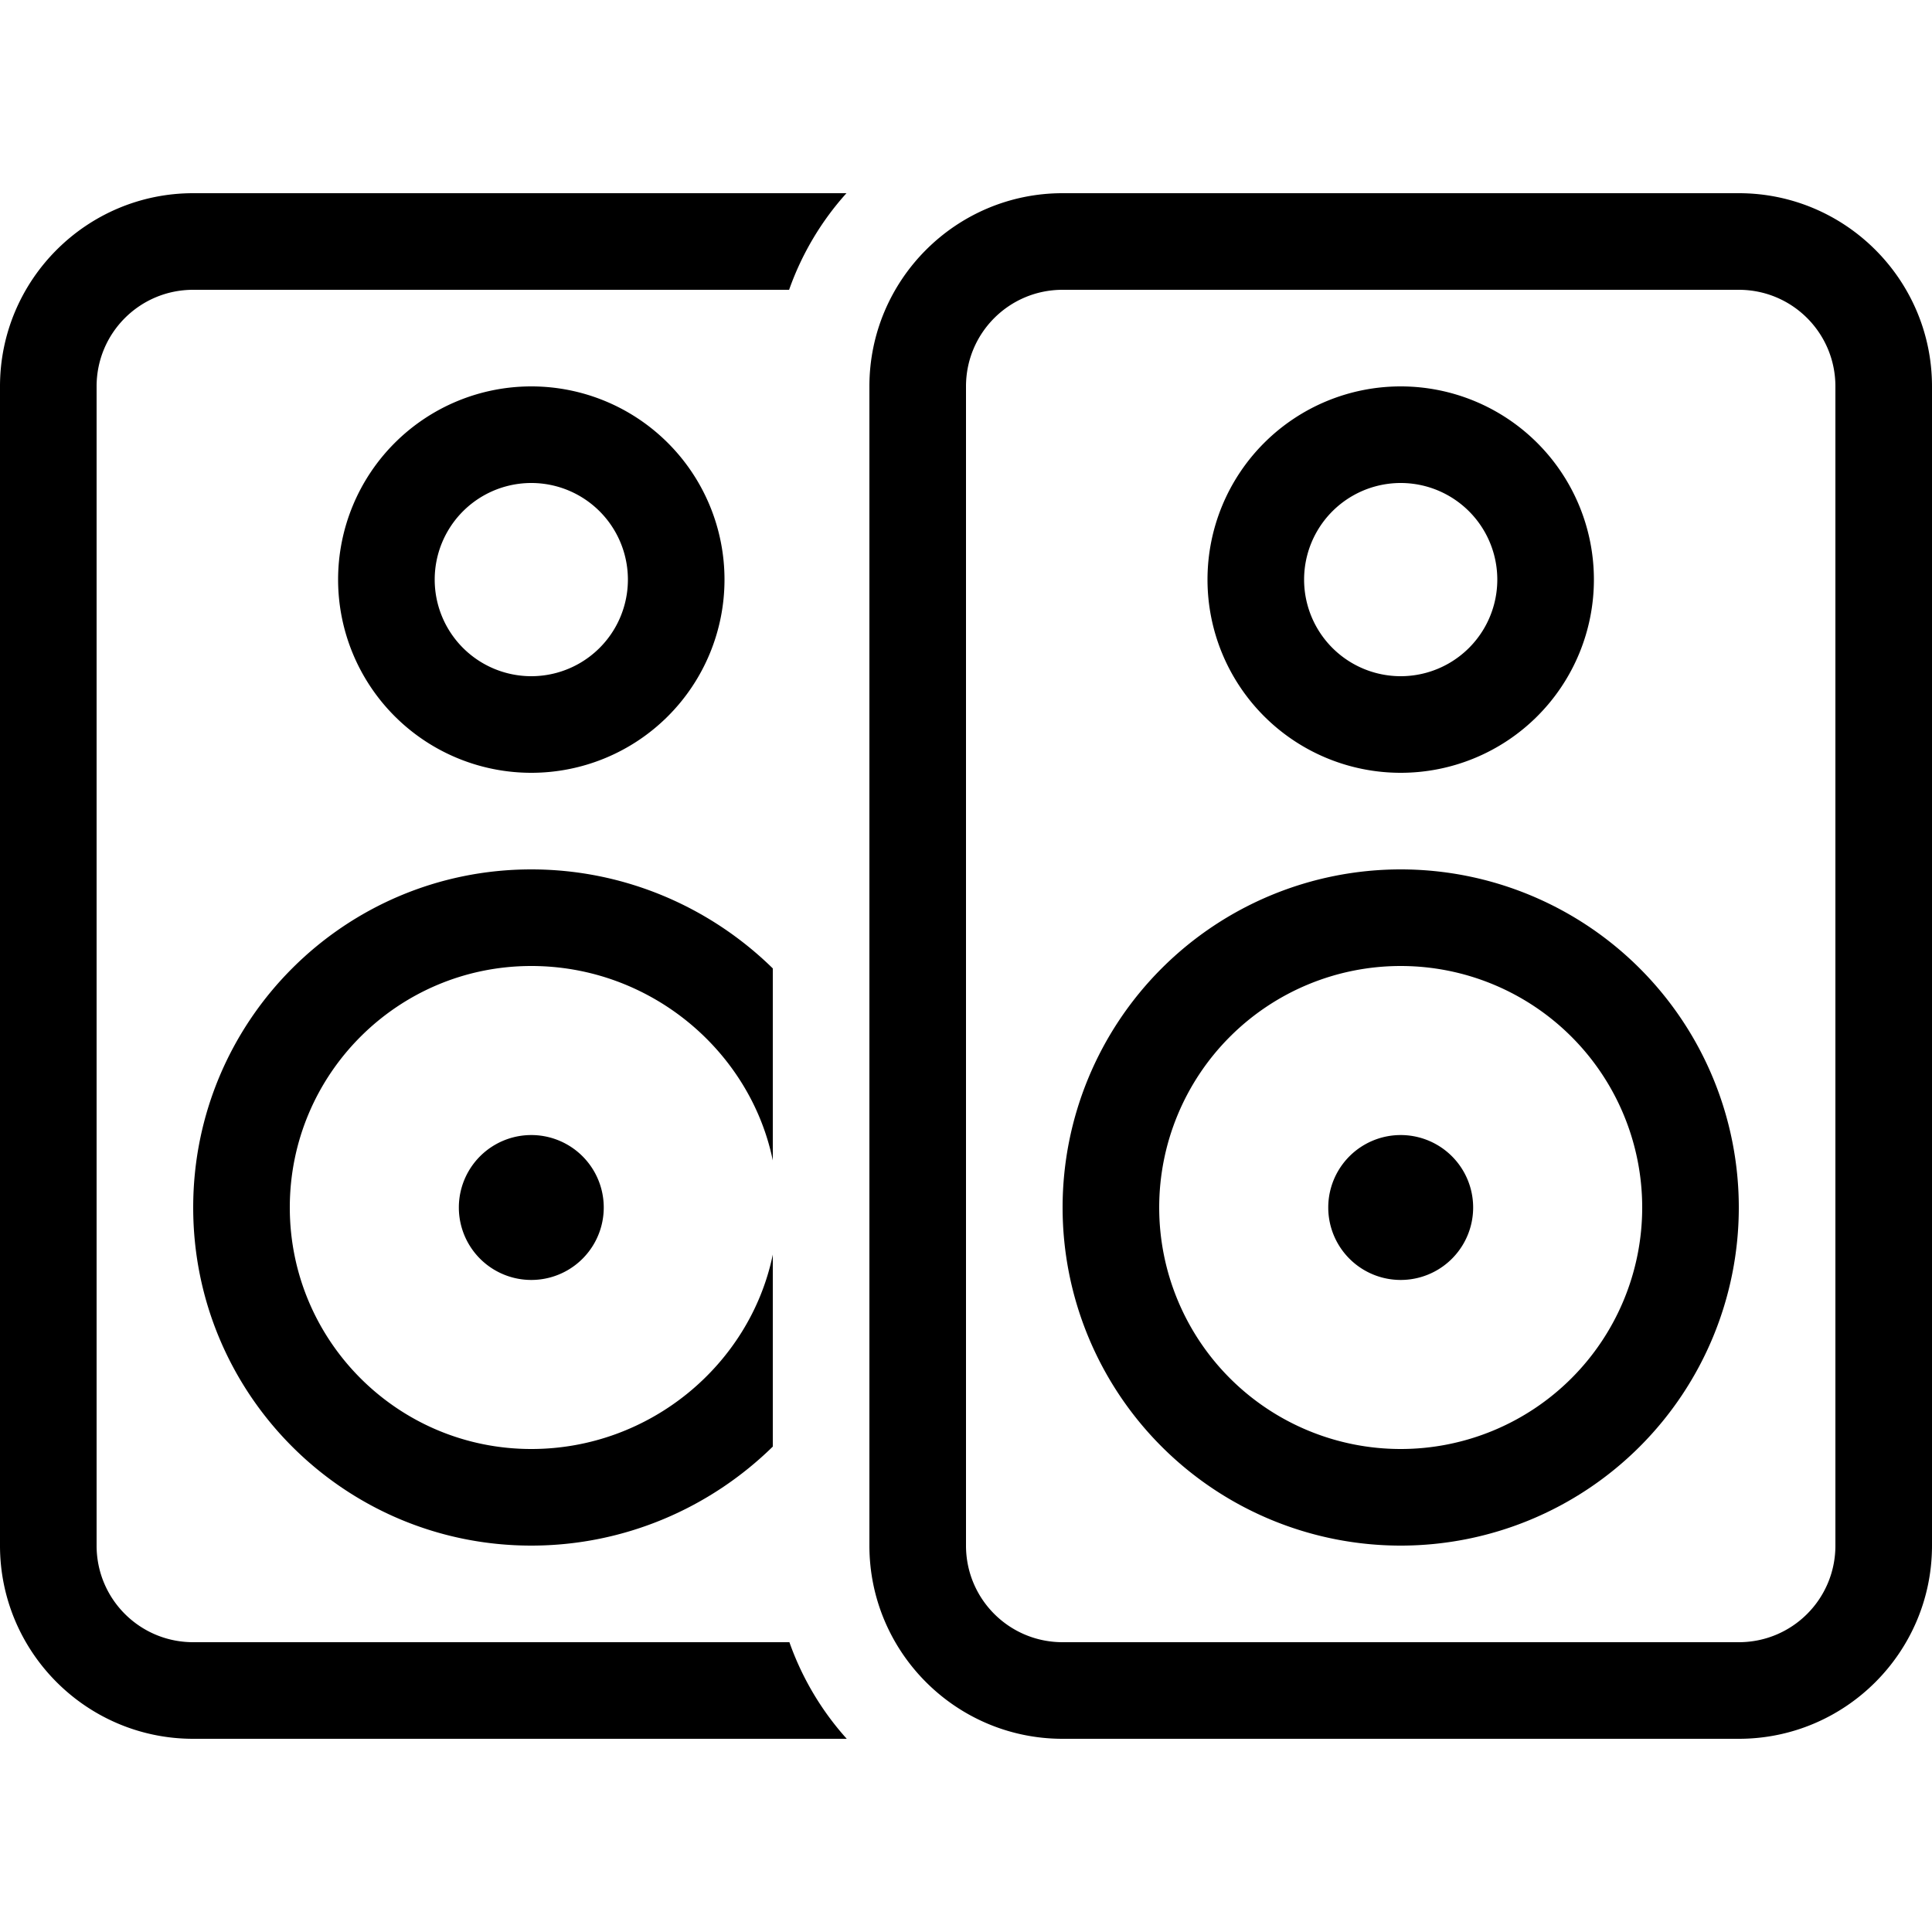 <svg xmlns="http://www.w3.org/2000/svg" width="24" height="24" viewBox="0 0 640 512"><path d="M256 256.8l0 63.6C248.5 284 215.3 256 176 256c-44.2 0-80 35.8-80 80s35.8 80 80 80c39.3 0 72.5-28 80-64.4l0 63.6c-20.7 20.3-49.1 32.8-80 32.8c-61.9 0-112-50.1-112-112s50.1-112 112-112c30.9 0 59.3 12.5 80 32.8zM261.5 480c4.2 11.9 10.7 22.8 19 32L64 512c-35.3 0-64-28.7-64-64L0 64C0 28.7 28.7 0 64 0L280.4 0c-8.3 9.2-14.8 20.1-19 32L64 32C46.3 32 32 46.3 32 64l0 384c0 17.7 14.3 32 32 32l197.5 0zM176 160a32 32 0 1 0 0-64 32 32 0 1 0 0 64zm0-96a64 64 0 1 1 0 128 64 64 0 1 1 0-128zM152 336a24 24 0 1 1 48 0 24 24 0 1 1 -48 0zM352 32c-17.7 0-32 14.3-32 32l0 384c0 17.7 14.3 32 32 32l224 0c17.7 0 32-14.3 32-32l0-384c0-17.7-14.3-32-32-32L352 32zM288 64c0-35.3 28.7-64 64-64L576 0c35.3 0 64 28.7 64 64l0 384c0 35.3-28.7 64-64 64l-224 0c-35.3 0-64-28.7-64-64l0-384zm176 96a32 32 0 1 0 0-64 32 32 0 1 0 0 64zm0-96a64 64 0 1 1 0 128 64 64 0 1 1 0-128zm0 352a80 80 0 1 0 0-160 80 80 0 1 0 0 160zm0-192a112 112 0 1 1 0 224 112 112 0 1 1 0-224zM440 336a24 24 0 1 1 48 0 24 24 0 1 1 -48 0z"/></svg>